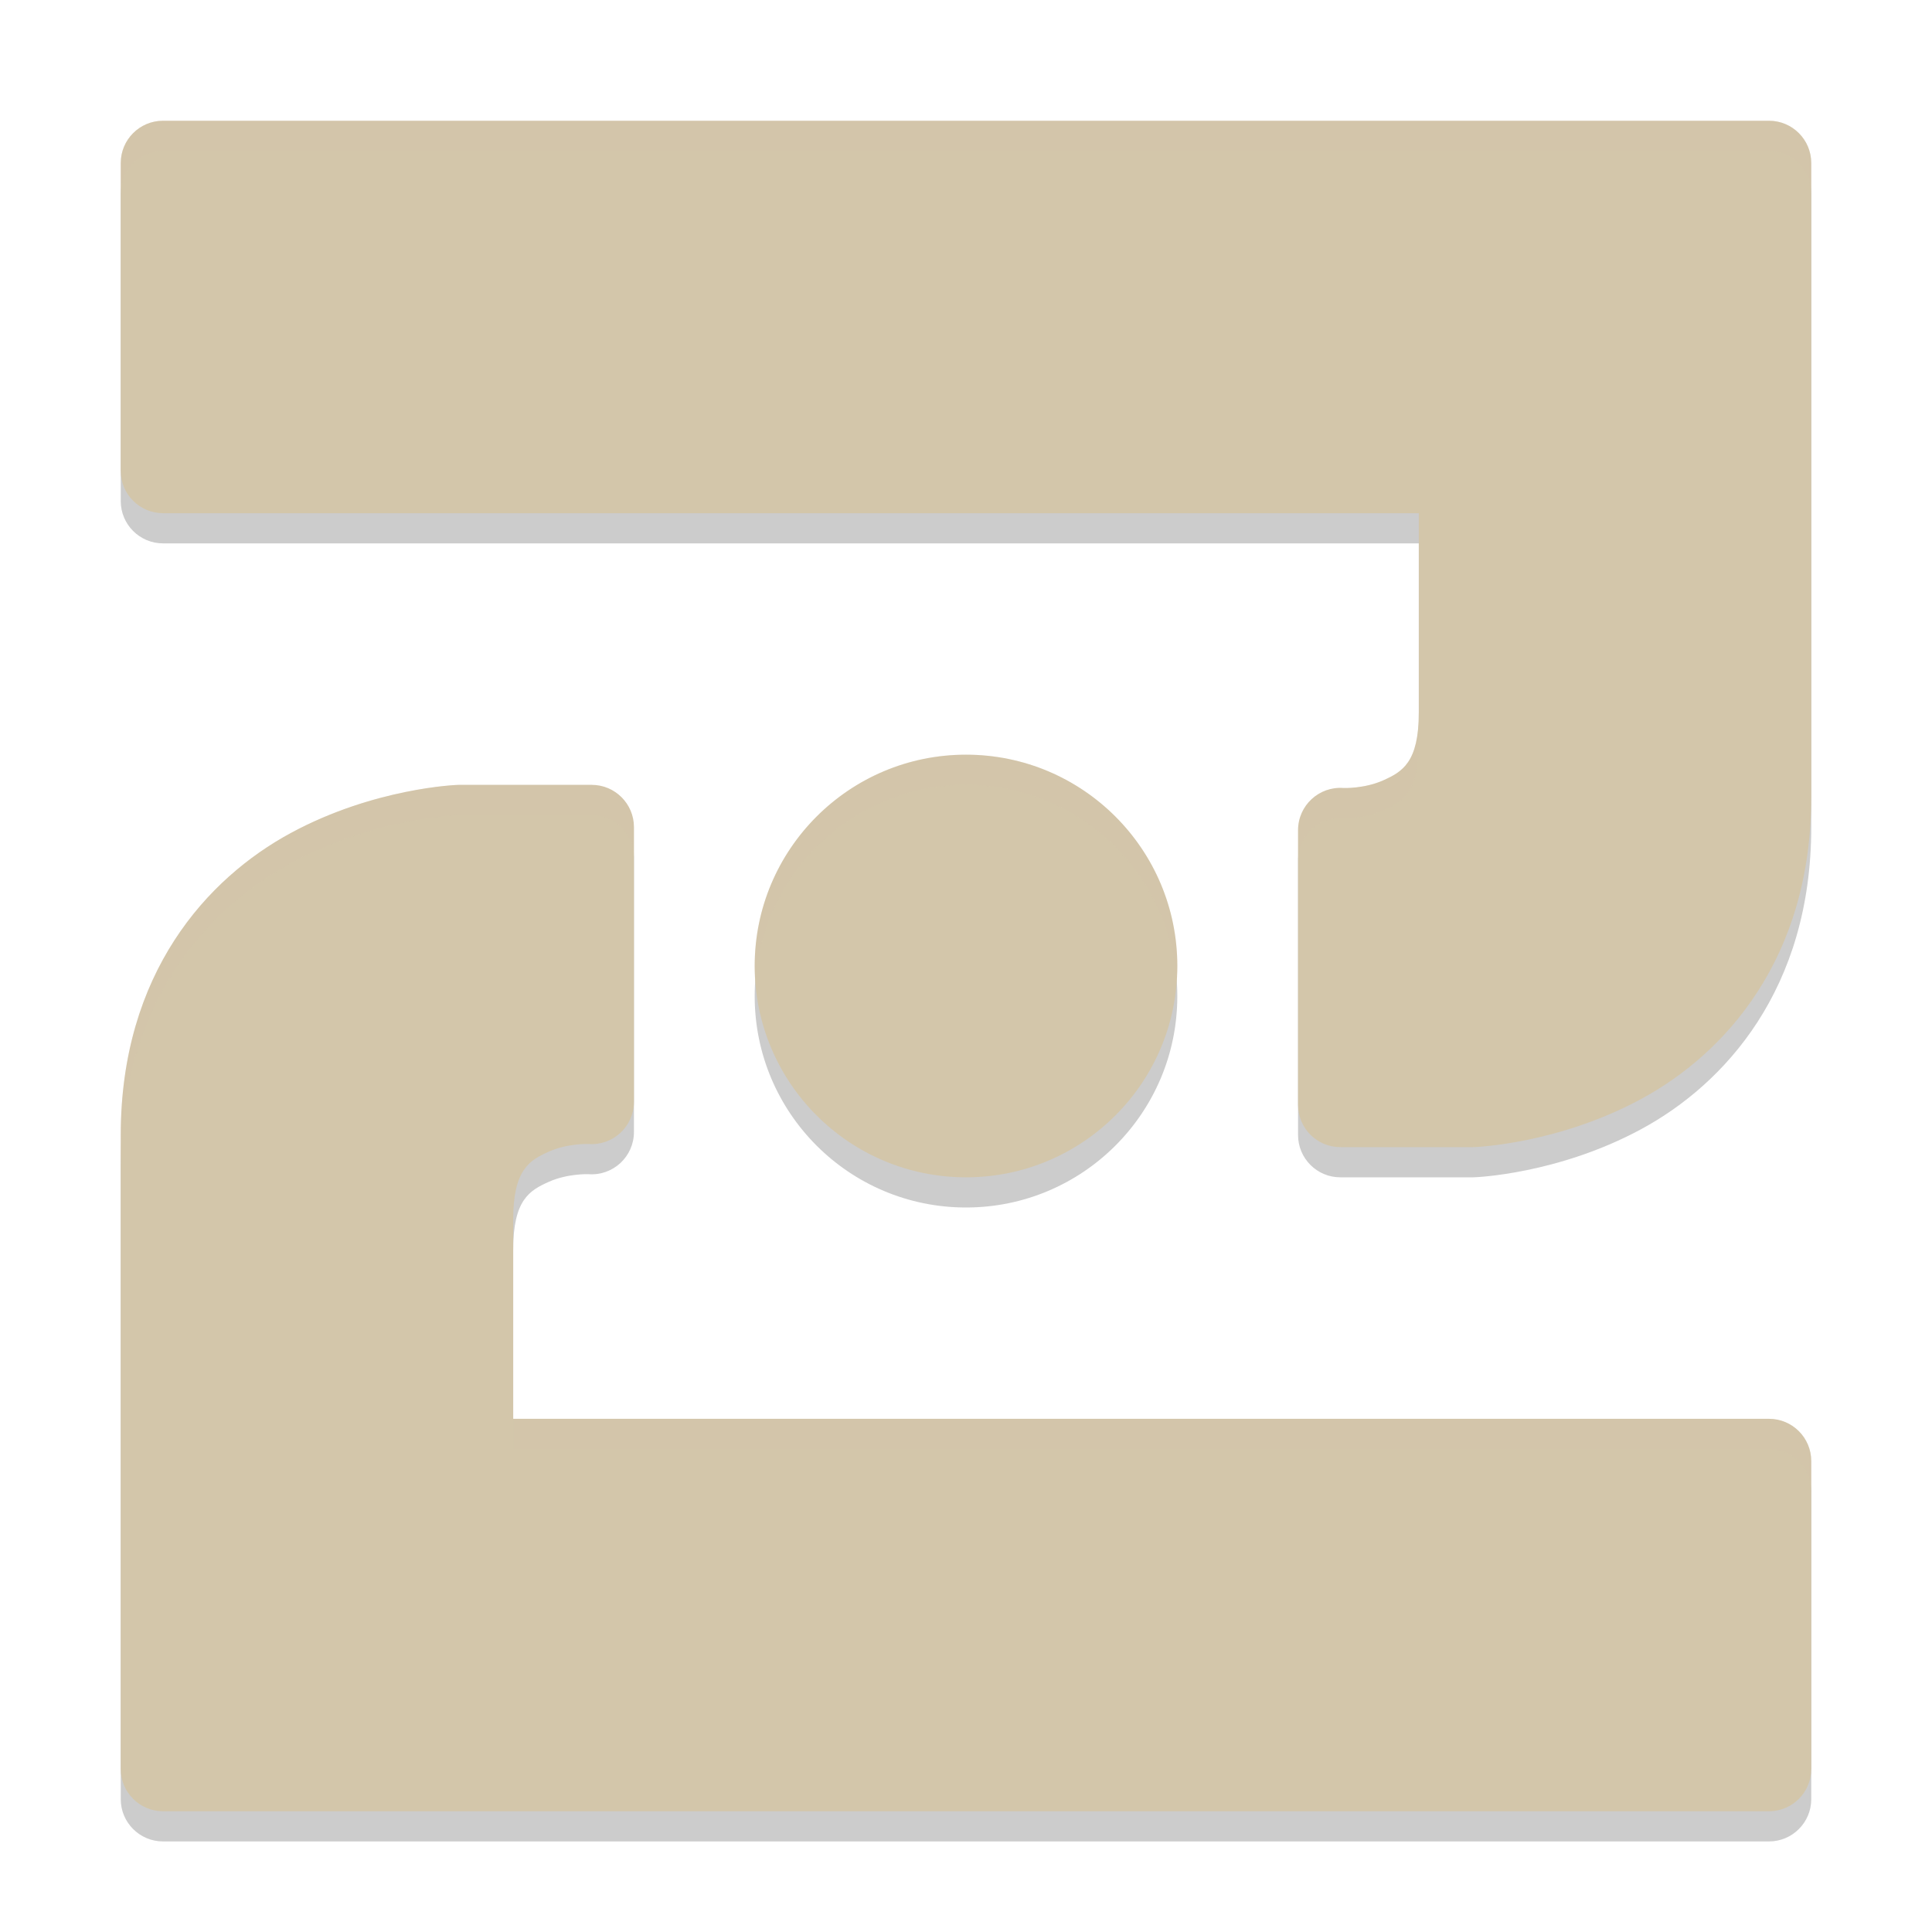 <svg xmlns="http://www.w3.org/2000/svg" width="64" height="64" version="1.1">
 <path style="opacity:0.2" d="M 5.4,5 C 4.627,5 4,5.627 4,6.4 V 16.6 C 4,17.373 4.627,18 5.4,18 H 47 v 6.6 c 0,1.656 -0.545,1.965 -1.174,2.248 -0.628,0.283 -1.322,0.256 -1.322,0.256 C 43.692,27.043 43,27.686 43,28.5 v 9.1 c -1.39e-4,0.773 0.627,1.401 1.4,1.4 h 4.4 c 0.019,-2.69e-4 0.038,-9.2e-4 0.057,-0.002 0,0 2.74,-0.095 5.508,-1.592 C 57.133,35.91 60,32.767 60,27.4 V 6.4 C 60,5.627 59.373,5 58.6,5 Z M 32,26 c -3.866,0 -7,3.134 -7,7 0,3.866 3.134,7 7,7 3.866,0 7,-3.134 7,-7 0,-3.866 -3.134,-7 -7,-7 z m -16.801,1 c -0.019,2.69e-4 -0.038,9.2e-4 -0.057,0.002 0,0 -2.74,0.095 -5.508,1.592 C 6.867,30.09 4,33.233 4,38.6 v 21 C 4,60.373 4.627,61 5.4,61 H 58.6 C 59.373,61 60,60.373 60,59.6 V 49.4 C 60,48.627 59.373,48 58.6,48 H 17 v -6.6 c 0,-1.656 0.545,-1.965 1.174,-2.248 0.628,-0.283 1.322,-0.256 1.322,-0.256 C 20.308,38.957 21,38.314 21,37.5 V 28.4 C 21,27.627 20.373,27 19.6,27 Z"/>
 <path style="fill:#d3c6aa" d="M 5.4,4 C 4.627,4 4,4.627 4,5.4 V 15.6 C 4,16.373 4.627,17 5.4,17 H 47 v 6.6 c 0,1.656 -0.545,1.965 -1.174,2.248 -0.628,0.283 -1.322,0.256 -1.322,0.256 C 43.692,26.043 43,26.686 43,27.5 v 9.1 c -1.39e-4,0.773 0.627,1.401 1.4,1.4 h 4.4 c 0.019,-2.69e-4 0.038,-9.2e-4 0.057,-0.002 0,0 2.74,-0.095 5.508,-1.592 C 57.133,34.91 60,31.767 60,26.4 V 5.4 C 60,4.627 59.373,4 58.6,4 Z M 32,25 c -3.866,0 -7,3.134 -7,7 0,3.866 3.134,7 7,7 3.866,0 7,-3.134 7,-7 0,-3.866 -3.134,-7 -7,-7 z m -16.801,1 c -0.019,2.69e-4 -0.038,9.2e-4 -0.057,0.002 0,0 -2.74,0.095 -5.508,1.592 C 6.867,29.09 4,32.233 4,37.6 v 21 C 4,59.373 4.627,60 5.4,60 H 58.6 C 59.373,60 60,59.373 60,58.6 V 48.4 C 60,47.627 59.373,47 58.6,47 H 17 v -6.6 c 0,-1.656 0.545,-1.965 1.174,-2.248 0.628,-0.283 1.322,-0.256 1.322,-0.256 C 20.308,37.957 21,37.314 21,36.5 V 27.4 C 21,26.627 20.373,26 19.6,26 Z"/>
 <path style="opacity:0.2;fill:#d3c6aa" d="M 5.4 4 C 4.627 4 4 4.627 4 5.4 L 4 6.4 C 4 5.627 4.627 5 5.4 5 L 58.6 5 C 59.373 5 60 5.627 60 6.4 L 60 5.4 C 60 4.627 59.373 4 58.6 4 L 5.4 4 z M 47 23.6 C 47 25.255 46.455 25.565 45.826 25.848 C 45.198 26.13 44.504 26.104 44.504 26.104 C 43.692 26.043 43 26.686 43 27.5 L 43 28.5 C 43 27.686 43.692 27.043 44.504 27.104 C 44.504 27.104 45.198 27.13 45.826 26.848 C 46.455 26.565 47 26.255 47 24.6 L 47 23.6 z M 32 25 C 28.134 25 25 28.134 25 32 C 25 32.169 25.014 32.334 25.025 32.5 C 25.283 28.869 28.303 26 32 26 C 35.697 26 38.717 28.869 38.975 32.5 C 38.986 32.334 39 32.169 39 32 C 39 28.134 35.866 25 32 25 z M 15.199 26 C 15.18 26 15.161 26.001 15.143 26.002 C 15.143 26.002 12.402 26.097 9.635 27.594 C 6.867 29.09 4 32.233 4 37.6 L 4 38.6 C 4 33.233 6.867 30.09 9.635 28.594 C 12.402 27.097 15.143 27.002 15.143 27.002 C 15.161 27.001 15.18 27 15.199 27 L 19.6 27 C 20.373 27 21 27.627 21 28.4 L 21 27.4 C 21 26.627 20.373 26 19.6 26 L 15.199 26 z M 17 47 L 17 48 L 58.6 48 C 59.373 48 60 48.627 60 49.4 L 60 48.4 C 60 47.627 59.373 47 58.6 47 L 17 47 z"/>
</svg>
